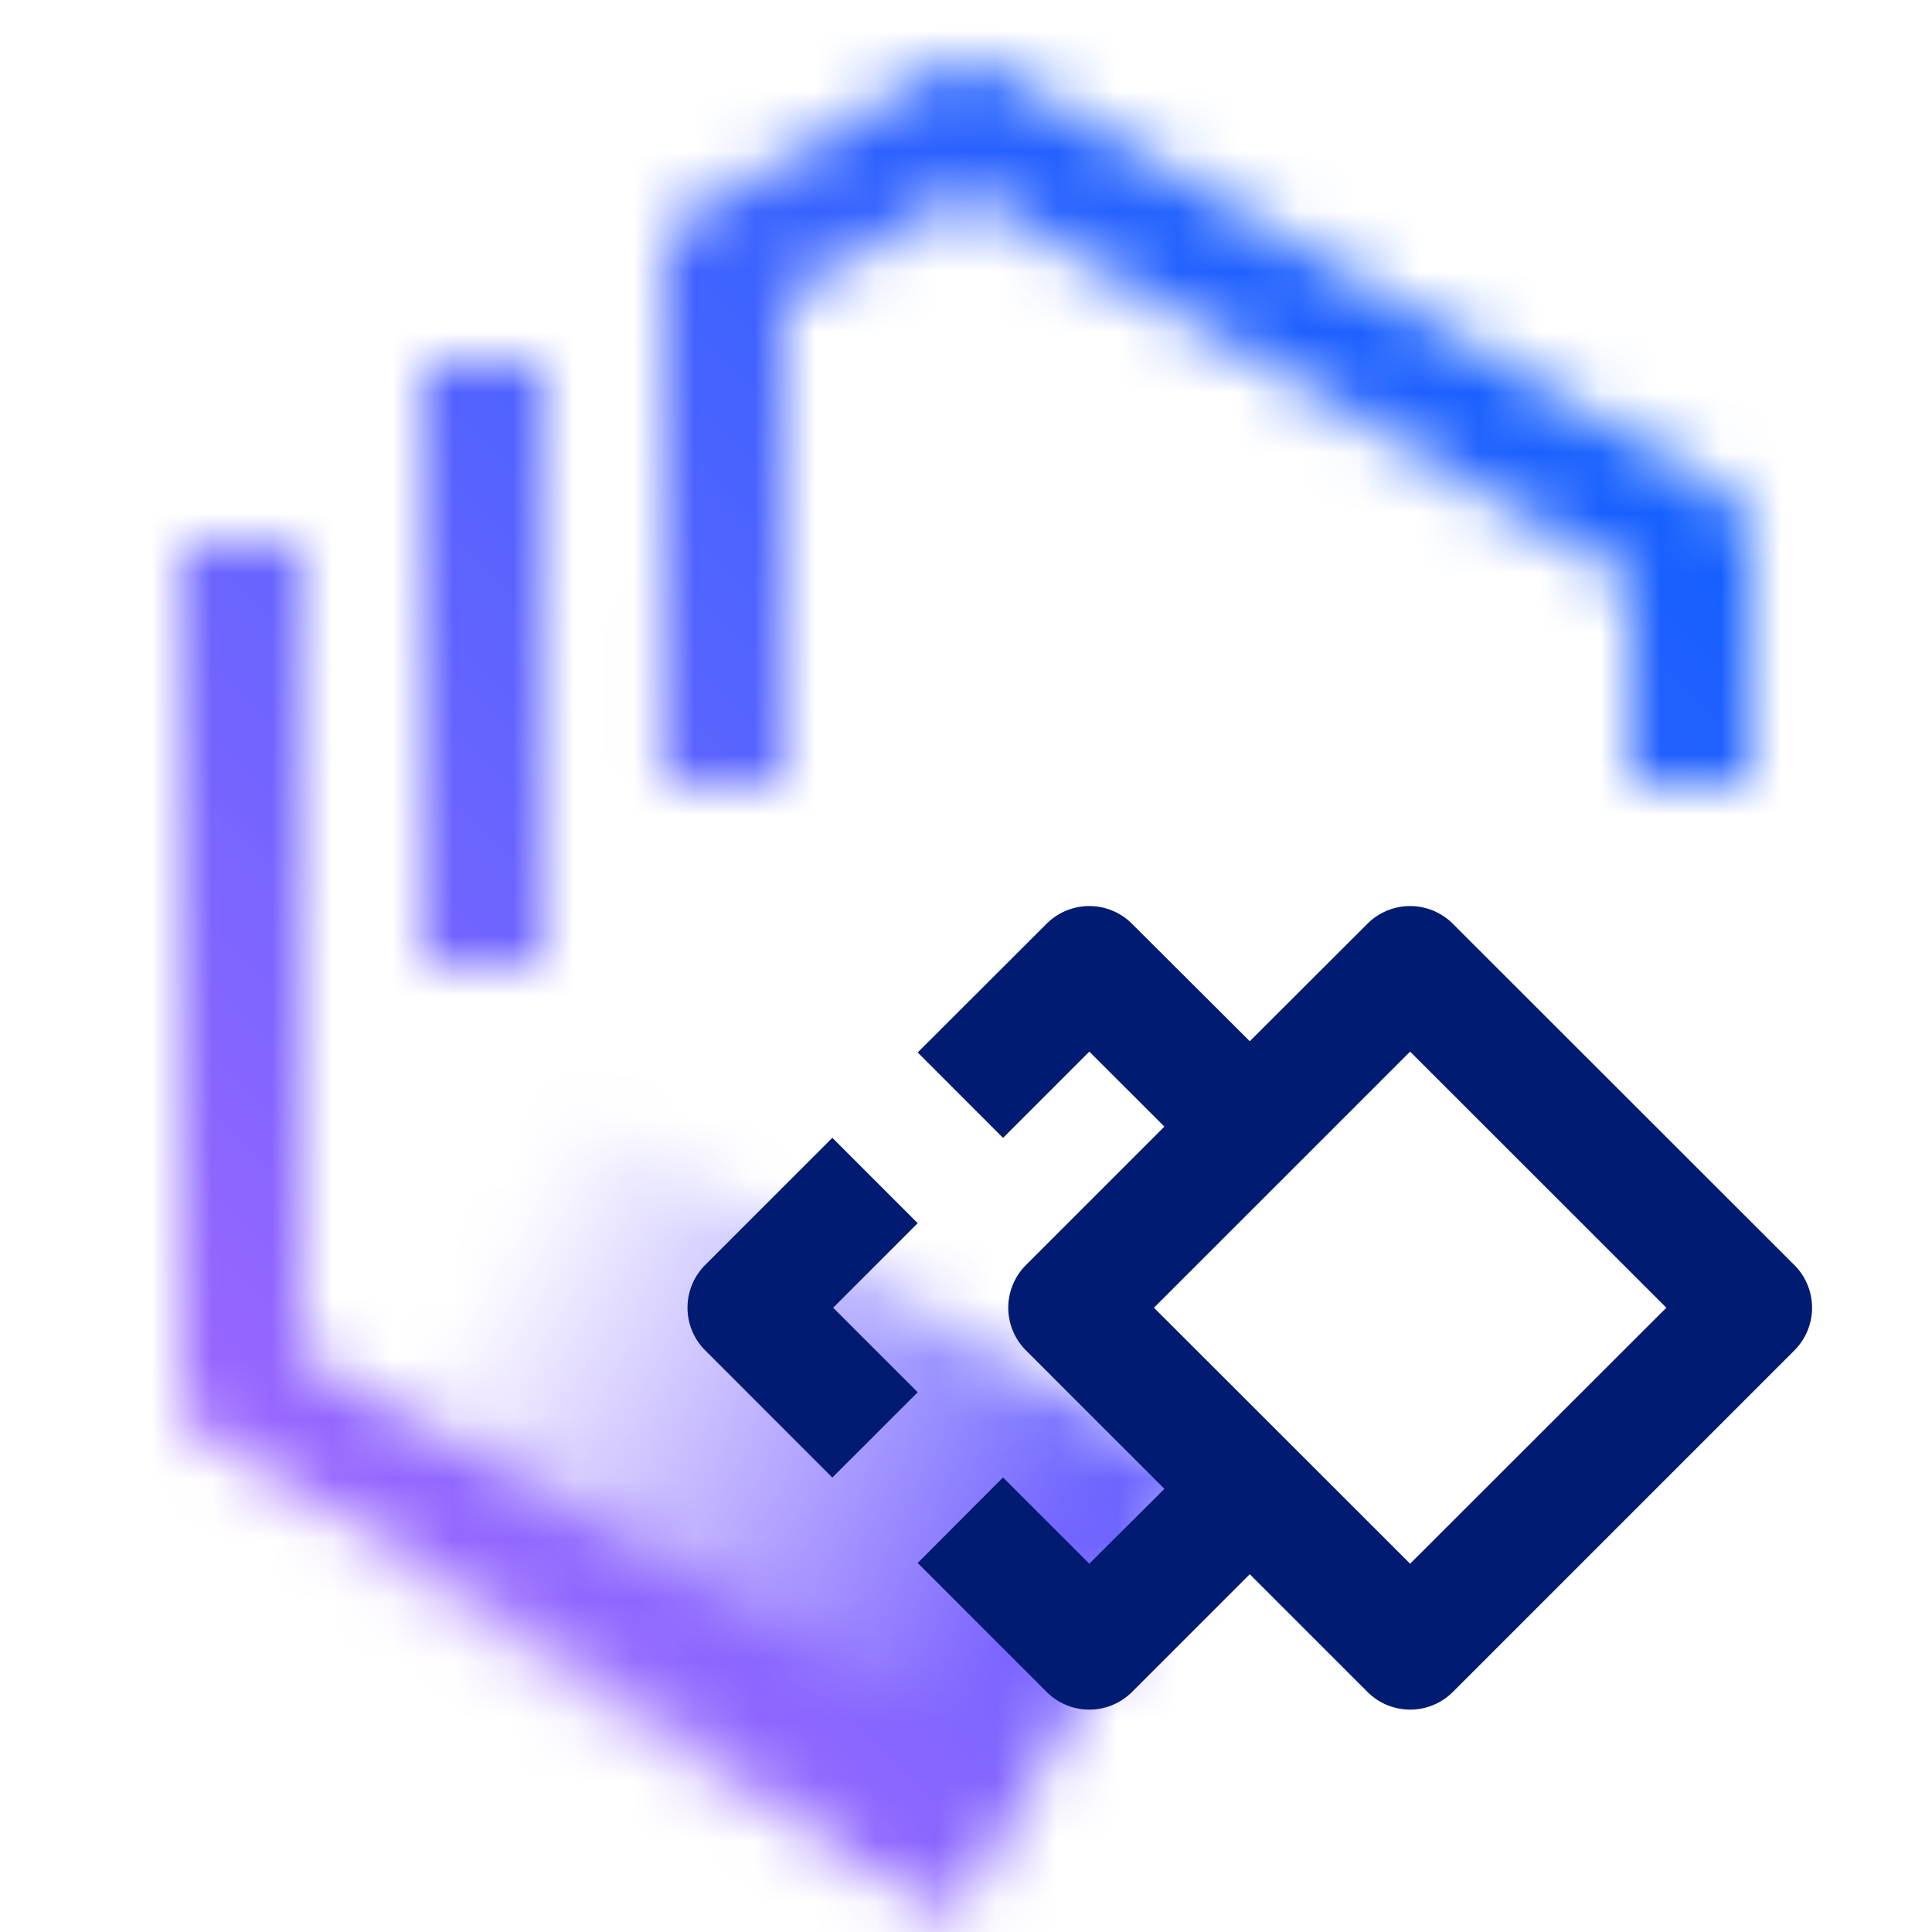 <svg id="WaziAsAService" xmlns="http://www.w3.org/2000/svg" viewBox="0 0 32 32"><defs><linearGradient id="vk25bfi9da" x1="1526.843" y1="234.303" x2="1539.843" y2="234.303" gradientTransform="matrix(1.03 0 0 .848 -1567.477 -173.977)" gradientUnits="userSpaceOnUse"><stop offset=".1" stop-opacity="0"></stop><stop offset=".9"></stop></linearGradient><linearGradient id="eycpbmgn9c" y1="32" x2="32" gradientUnits="userSpaceOnUse"><stop offset=".1" stop-color="#ae67ff"></stop><stop offset=".9" stop-color="#005fff"></stop></linearGradient><mask id="gn18h67twb" x="0" y="0" width="32" height="32" maskUnits="userSpaceOnUse"><path d="M15.486 30.864 3.5 23.876a1 1 0 0 1-.5-.864V9h2v13.438l11.494 6.7zM12.992 13.017h-2L11 4.337a1 1 0 0 1 .5-.866l4.02-2.313a1 1 0 0 1 1 0L28.5 8.136A1 1 0 0 1 29 9v4h-2V9.575L16.017 3.18 13 4.917z" style="fill:#fff"></path><path style="fill:#fff" d="M7 6h2v10H7z"></path><path transform="rotate(30 12.138 24.76)" style="fill:url(#vk25bfi9da)" d="M5.442 20.519h13.392v8.482H5.442z"></path></mask></defs><g style="mask:url(#gn18h67twb)"><path style="fill:url(#eycpbmgn9c)" d="M0 0h32v32H0z"></path></g><path d="M29.72 20.953 24.063 15.3a1 1 0 0 0-1.414 0L20.7 17.246 18.749 15.3a1 1 0 0 0-1.414 0L15.2 17.432l1.414 1.415 1.429-1.429 1.243 1.242-2.293 2.293a1 1 0 0 0 0 1.414l2.293 2.293-1.244 1.24-1.429-1.429-1.413 1.417 2.136 2.136a1 1 0 0 0 1.414 0l1.95-1.95 1.95 1.95a1 1 0 0 0 1.414 0l5.657-5.657a1 1 0 0 0-.001-1.414zM23.356 25.9l-4.243-4.24 4.243-4.242L27.6 21.66z" style="fill:#001b71"></path><path d="m13.8 21.66 1.4-1.4-1.414-1.414-2.106 2.106a1 1 0 0 0 0 1.414l2.106 2.107L15.2 23.06z" style="fill:#001b71"></path></svg>